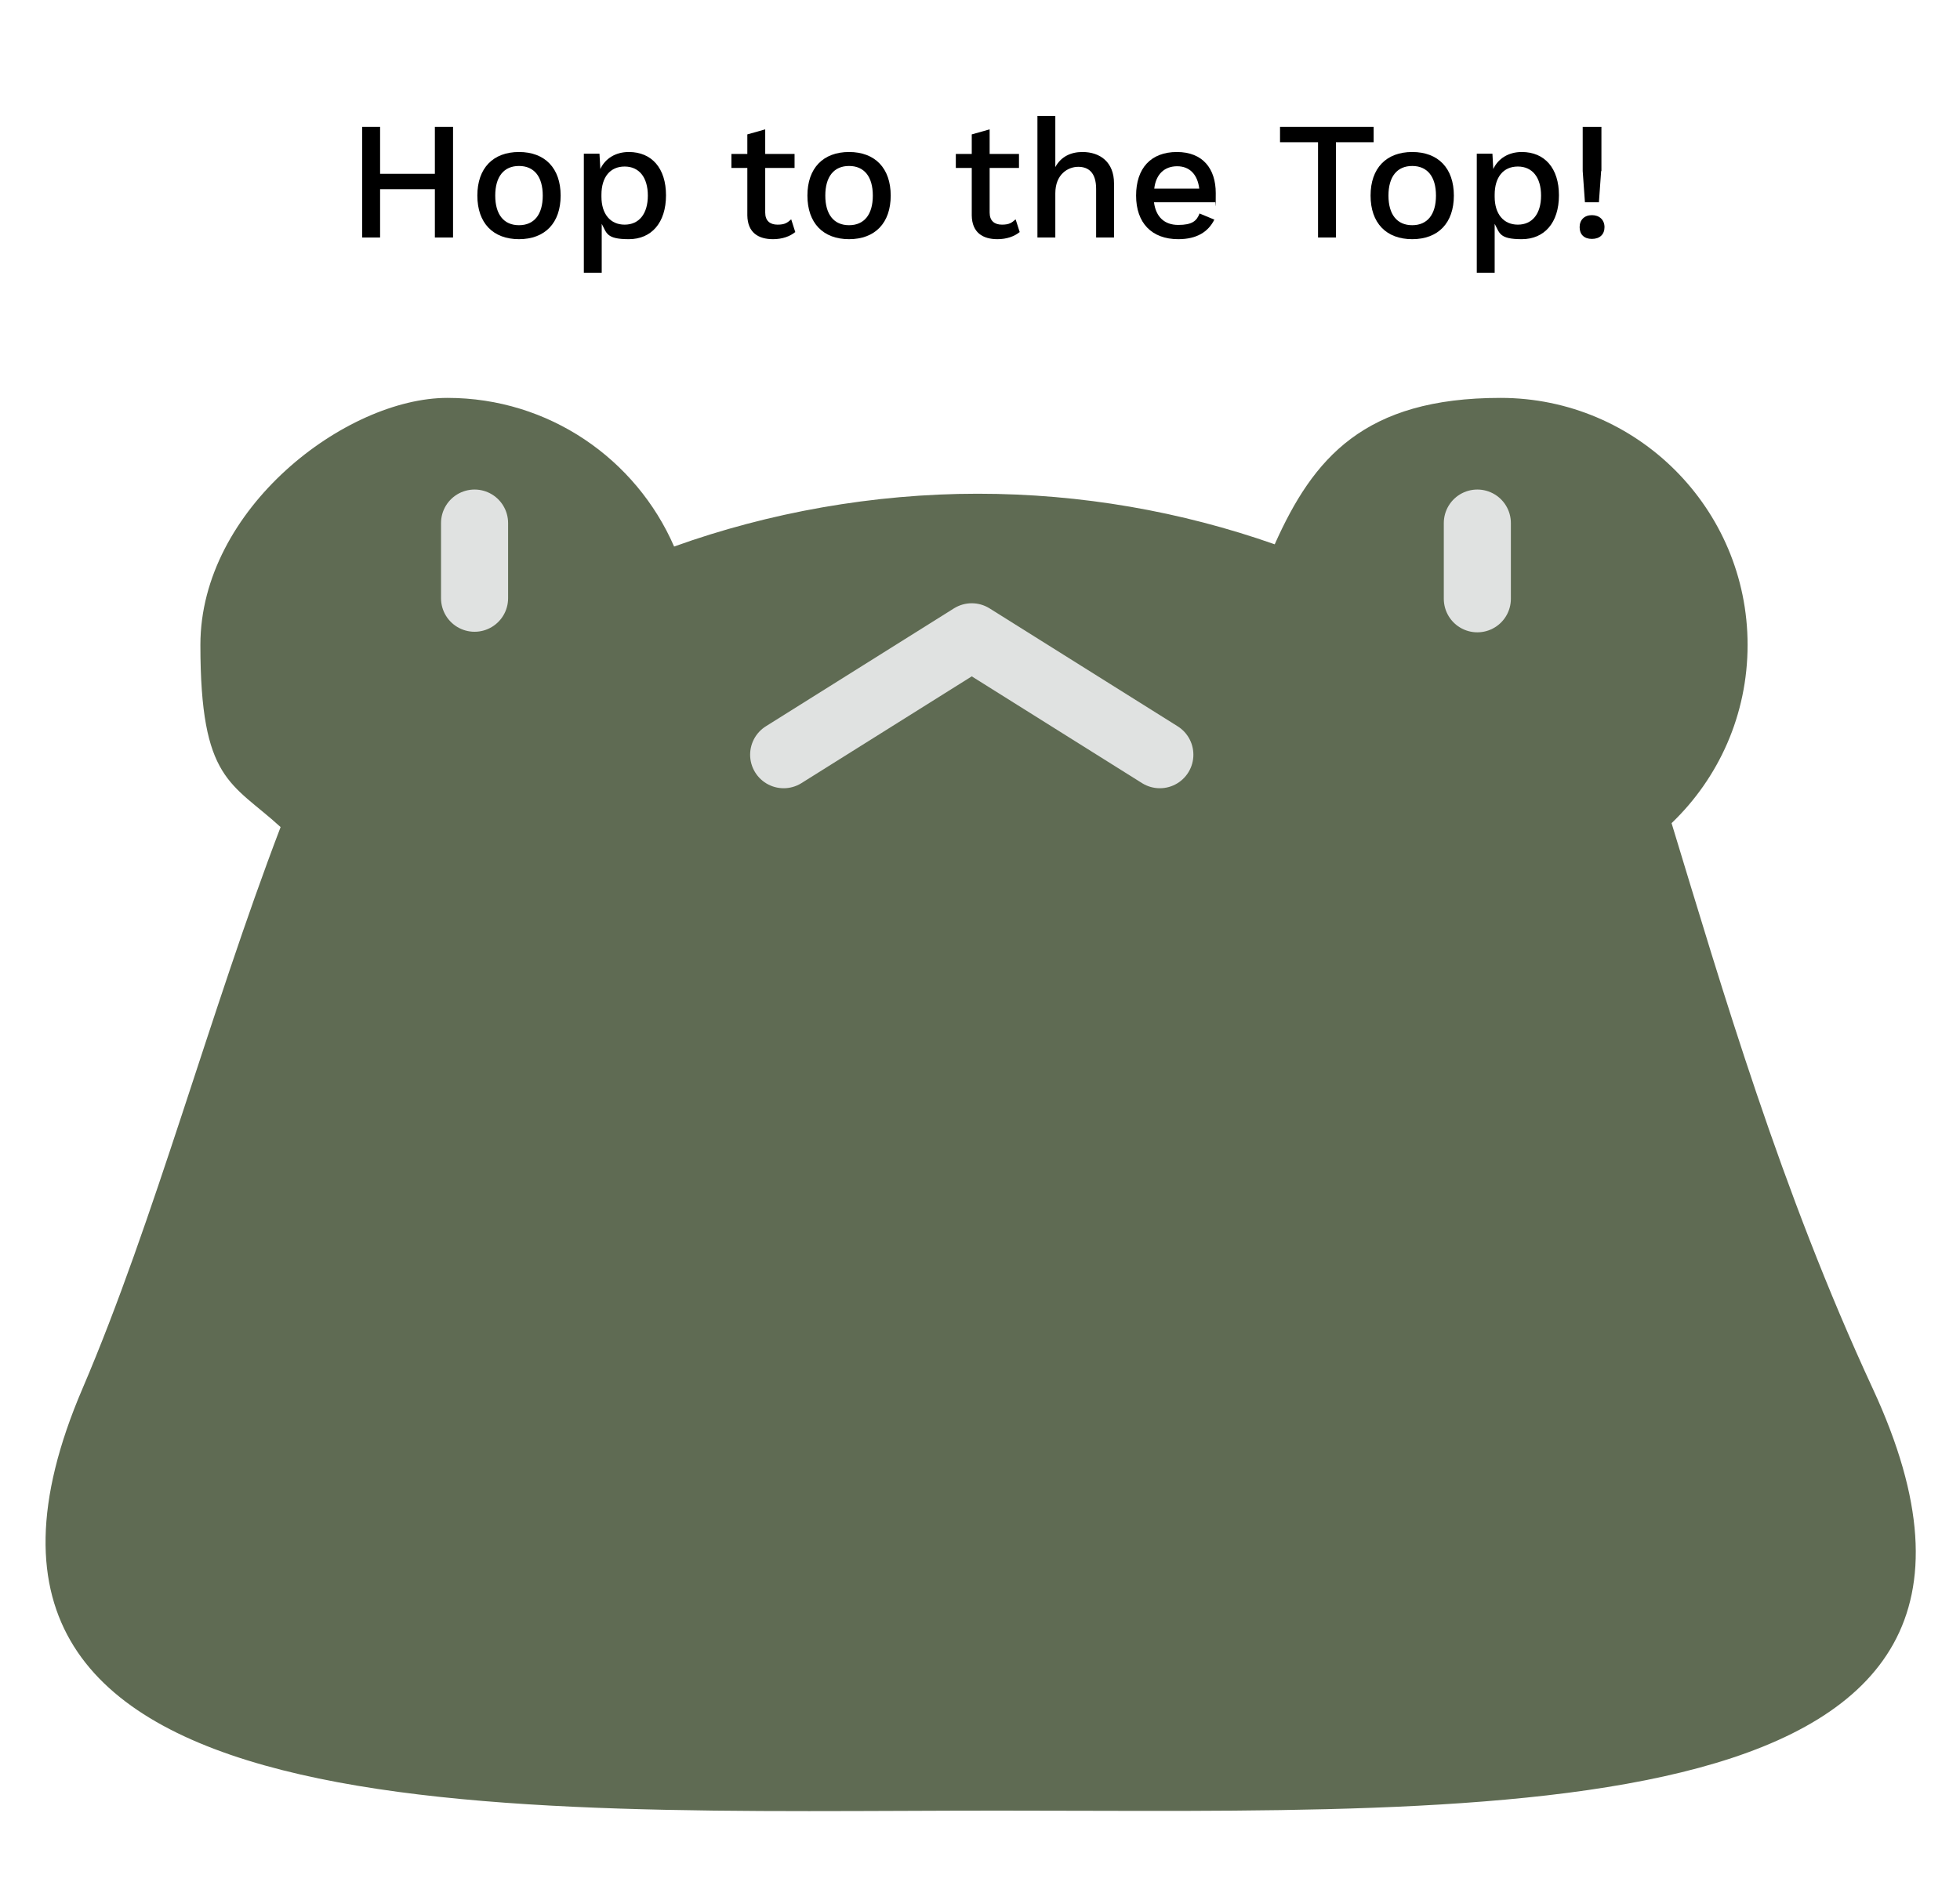 <?xml version="1.0" encoding="UTF-8"?>
<svg id="Layer_1" xmlns="http://www.w3.org/2000/svg" version="1.1" viewBox="0 0 701.3 676">
  <!-- Generator: Adobe Illustrator 29.1.0, SVG Export Plug-In . SVG Version: 2.1.0 Build 142)  -->
  <defs>
    <style>
      .st0 {
        fill: #5f6b53;
      }

      .st1 {
        fill: none;
        stroke: #e0e2e1;
        stroke-linecap: round;
        stroke-linejoin: round;
        stroke-width: 24px;
      }

      .st2 {
        display: none;
      }
    </style>
  </defs>
  <g id="Layer_11" class="st2">
    <circle class="st0" cx="327.6" cy="466" r="320.3"/>
    <circle class="st0" cx="137.9" cy="199.8" r="88.4"/>
    <circle class="st0" cx="514.7" cy="199.8" r="88.4"/>
    <polyline class="st1" points="259 241.6 326.3 283.9 393.6 241.6"/>
    <line class="st1" x1="147.6" y1="183.1" x2="129.2" y2="164.7"/>
    <line class="st1" x1="506.4" y1="183.3" x2="525.3" y2="164.5"/>
  </g>
  <g id="Layer_1_copy_2" class="st2">
    <path class="st0" d="M595.9,314.6c16.8-16.1,27.2-38.7,27.2-63.8,0-48.8-39.6-88.4-88.4-88.4s-67,21.5-80.8,52.4c-33.3-11.7-69.1-18.1-106.3-18.1s-74.7,6.7-108.6,18.9c-13.6-31.3-44.8-53.2-81.1-53.2s-88.4,39.6-88.4,88.4,11.1,49.1,28.7,65.2c-25.2,66-45.2,141-70.9,201-69.7,162.6,150.8,151,327.7,151s387.3,9.5,312.9-151c-32.9-71-53.9-143-72-202.4Z"/>
    <polyline class="st1" points="279 292.6 346.3 334.9 413.6 292.6"/>
    <line class="st1" x1="167.6" y1="234.1" x2="149.2" y2="215.7"/>
    <line class="st1" x1="526.4" y1="234.3" x2="545.3" y2="215.5"/>
  </g>
  <g id="Layer_1_copy_3">
    <path class="st0" d="M598.1,294.6c16.8-16.1,27.2-38.7,27.2-63.8,0-48.8-39.6-88.4-88.4-88.4s-67,21.5-80.8,52.4c-33.3-11.7-69.1-18.1-106.3-18.1s-74.7,6.7-108.6,18.9c-13.6-31.3-44.8-53.2-81.1-53.2s-88.4,39.6-88.4,88.4,11.1,49.1,28.7,65.2c-25.2,66-45.2,141-70.9,201-69.7,162.6,150.8,151,327.7,151s387.3,9.5,312.9-151c-32.9-71-53.9-143-72-202.4Z"/>
    <line class="st1" x1="169.8" y1="214.1" x2="169.8" y2="187.2"/>
    <line class="st1" x1="528.6" y1="214.3" x2="528.6" y2="187.2"/>
    <polyline class="st1" points="415 270.1 347.7 227.9 280.4 270.1"/>
  </g>
  <g id="Layer_1_copy" class="st2">
    <path class="st0" d="M575.9,263.6c16.8-16.1,27.2-38.7,27.2-63.8,0-48.8-39.6-88.4-88.4-88.4s-67,21.5-80.8,52.4c-33.3-11.7-69.1-18.1-106.3-18.1s-74.7,6.7-108.6,18.9c-13.6-31.3-44.8-53.2-81.1-53.2s-88.4,39.6-88.4,88.4,11.1,49.1,28.7,65.2C33.9,320,7.3,389.9,7.3,466c0,176.9,143.4,320.3,320.3,320.3s320.3-143.4,320.3-320.3-27-147.2-72-202.4h0Z"/>
    <polyline class="st1" points="259 241.6 326.3 283.9 393.6 241.6"/>
    <line class="st1" x1="147.6" y1="183.1" x2="129.2" y2="164.7"/>
    <line class="st1" x1="506.4" y1="183.3" x2="525.3" y2="164.5"/>
  </g>
  <g>
    <path d="M162.1,45.4v39.6h-6.5v-17.3h-19.6v17.3h-6.4v-39.6h6.4v16.8h19.6v-16.8h6.5Z"/>
    <path d="M200.6,70c0,9.8-5.6,15.6-14.9,15.6s-14.9-5.8-14.9-15.6,5.6-15.6,14.9-15.6,14.9,5.8,14.9,15.6ZM177.2,70c0,6.8,3.1,10.6,8.5,10.6s8.5-3.8,8.5-10.6-3.1-10.6-8.5-10.6-8.5,3.8-8.5,10.6Z"/>
    <path d="M238.3,69.9c0,9.8-5.2,15.7-13.3,15.7s-7.9-2.2-9.7-5.5v17.5h-6.4v-42.6h5.6l.3,5.5c1.7-3.7,5.4-6.1,10.2-6.1,8.2,0,13.3,5.8,13.3,15.5ZM231.8,70c0-6.5-3.1-10.4-8.3-10.4s-8.3,3.8-8.3,10.1v.7c0,6.2,3.2,10,8.3,10s8.3-3.8,8.3-10.4Z"/>
    <path d="M284.6,83c-1.9,1.6-4.7,2.6-8,2.6-5.2,0-9.1-2.3-9.2-8.5v-17h-5.7v-5h5.7v-7l6.4-1.8v8.8h10.5v5h-10.5v16c0,2.9,1.7,4.3,4.4,4.3s3.5-.7,4.9-1.9l1.5,4.7Z"/>
    <path d="M318.7,70c0,9.8-5.6,15.6-14.9,15.6s-14.9-5.8-14.9-15.6,5.6-15.6,14.9-15.6,14.9,5.8,14.9,15.6ZM295.3,70c0,6.8,3.1,10.6,8.5,10.6s8.5-3.8,8.5-10.6-3.1-10.6-8.5-10.6-8.5,3.8-8.5,10.6Z"/>
    <path d="M364.9,83c-1.9,1.6-4.7,2.6-8,2.6-5.2,0-9.1-2.3-9.2-8.5v-17h-5.7v-5h5.7v-7l6.4-1.8v8.8h10.5v5h-10.5v16c0,2.9,1.7,4.3,4.4,4.3s3.5-.7,4.9-1.9l1.5,4.7Z"/>
    <path d="M398.6,65.6v19.4h-6.4v-17.4c0-5.9-2.8-7.9-6.4-7.9s-8.2,2.6-8.2,9.5v15.8h-6.4v-43.5h6.4v18.3c2-3.7,5.5-5.4,9.7-5.4,6.4,0,11.3,3.7,11.3,11.2Z"/>
    <path d="M434.9,72.4h-22c.7,5.3,3.8,8.1,8.7,8.1s6.6-1.4,7.6-4.1l5.3,2.2c-2.2,4.4-6.3,7-12.9,7-9.5,0-15.1-5.8-15.1-15.6s5.3-15.6,14.6-15.6,13.9,6,13.9,14.7-.1,2.5-.2,3.3ZM413,67.5h16.1c-.6-5-3.4-8-7.9-8s-7.6,2.8-8.2,8Z"/>
    <path d="M491.6,50.9h-13.6v34.1h-6.4v-34.1h-13.6v-5.5h33.5v5.5Z"/>
    <path d="M520.2,70c0,9.8-5.6,15.6-14.9,15.6s-14.9-5.8-14.9-15.6,5.6-15.6,14.9-15.6,14.9,5.8,14.9,15.6ZM496.8,70c0,6.8,3.1,10.6,8.5,10.6s8.5-3.8,8.5-10.6-3.1-10.6-8.5-10.6-8.5,3.8-8.5,10.6Z"/>
    <path d="M557.8,69.9c0,9.8-5.2,15.7-13.3,15.7s-7.9-2.2-9.7-5.5v17.5h-6.4v-42.6h5.6l.3,5.5c1.7-3.7,5.4-6.1,10.2-6.1,8.2,0,13.3,5.8,13.3,15.5ZM551.4,70c0-6.5-3.1-10.4-8.3-10.4s-8.3,3.8-8.3,10.1v.7c0,6.2,3.2,10,8.3,10s8.3-3.8,8.3-10.4Z"/>
    <path d="M574.1,81.3c0,2.6-1.7,4.2-4.5,4.2s-4.4-1.6-4.4-4.2,1.7-4.3,4.4-4.3,4.5,1.7,4.5,4.3ZM572.9,61.2l-.8,11.2h-5l-.8-11.2v-15.8h6.7v15.8Z"/>
  </g>
</svg>